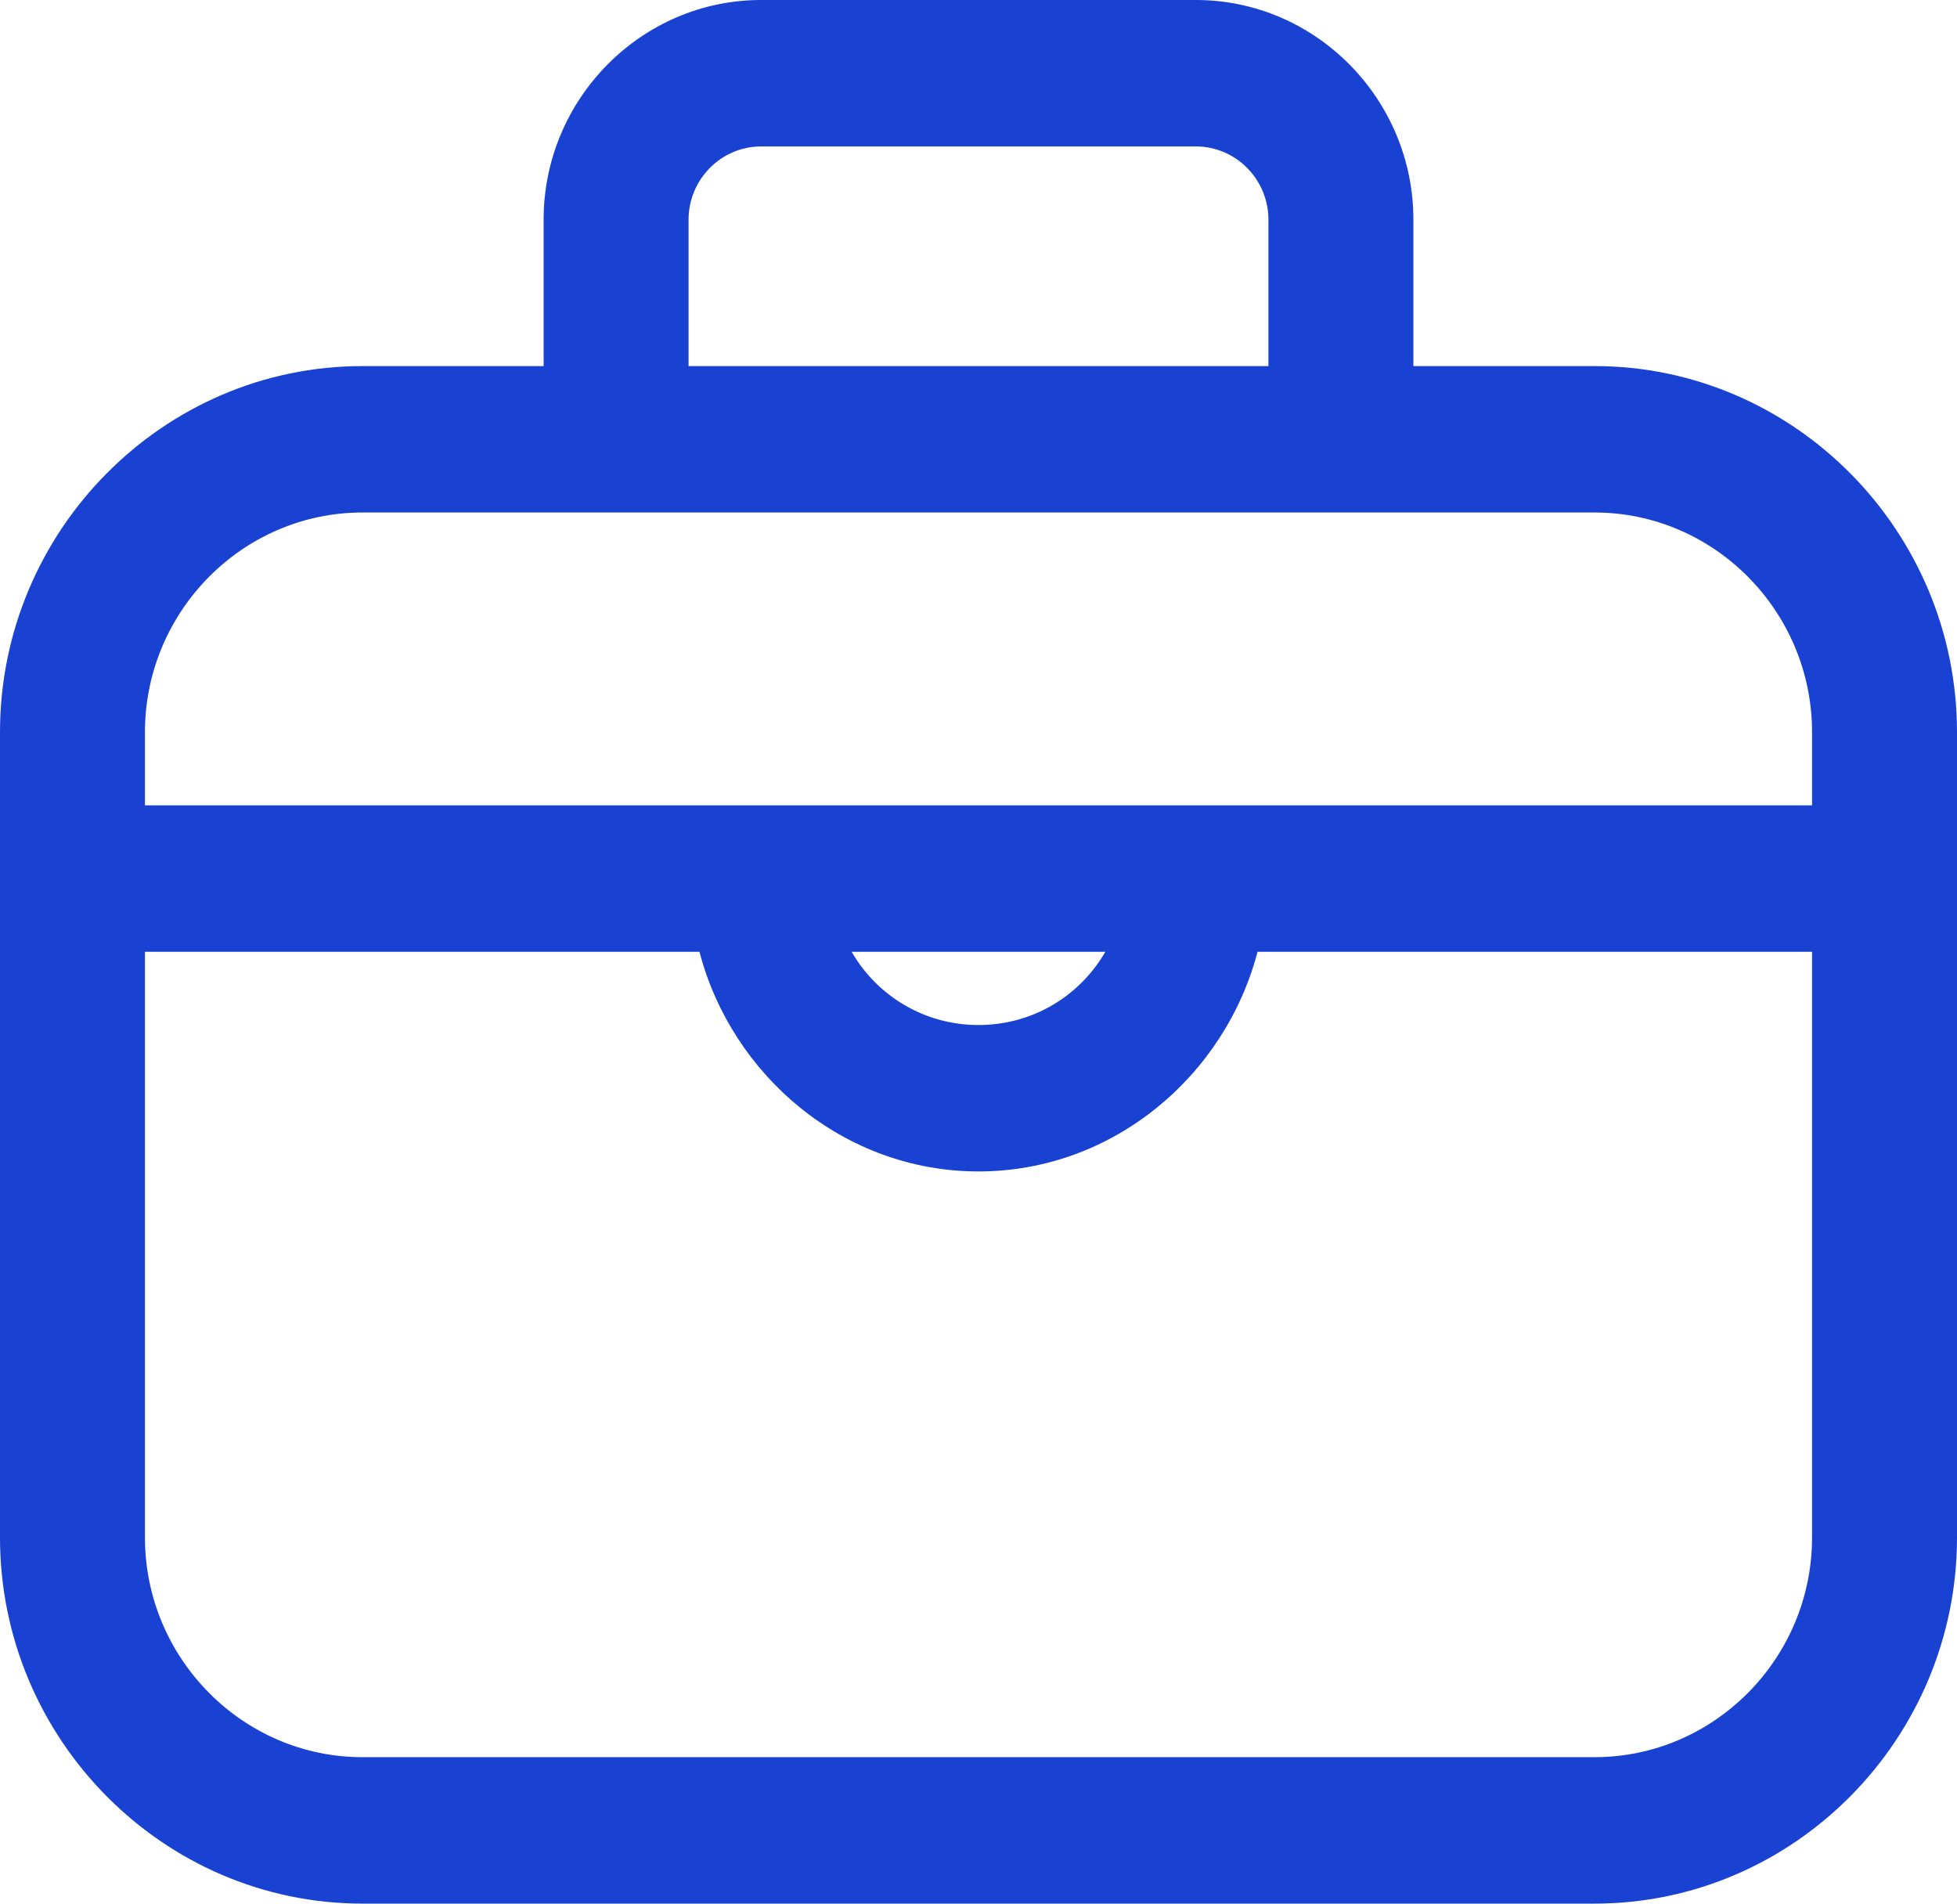 <svg width="73" height="71" viewBox="0 0 73 71" fill="none" xmlns="http://www.w3.org/2000/svg">
<path d="M59.481 13.654H52.722V8.192C52.722 3.687 49.072 0 44.611 0H28.389C23.928 0 20.278 3.687 20.278 8.192V13.654H13.518C6.083 13.654 0 19.798 0 27.308V57.346C0 64.856 6.083 71 13.518 71H59.481C66.917 71 73 64.856 73 57.346V27.308C73 19.798 66.917 13.654 59.481 13.654ZM25.685 8.192C25.685 6.69 26.902 5.462 28.389 5.462H44.611C46.098 5.462 47.315 6.69 47.315 8.192V13.654H25.685V8.192ZM13.518 19.115H59.481C63.943 19.115 67.593 22.802 67.593 27.308V30.038H5.407V27.308C5.407 22.802 9.057 19.115 13.518 19.115ZM41.231 35.5C40.285 37.139 38.528 38.231 36.5 38.231C34.472 38.231 32.715 37.139 31.768 35.5H41.231ZM59.481 65.538H13.518C9.057 65.538 5.407 61.852 5.407 57.346V35.5H26.091C27.307 40.142 31.498 43.692 36.5 43.692C41.502 43.692 45.693 40.142 46.909 35.5H67.593V57.346C67.593 61.852 63.943 65.538 59.481 65.538Z" fill="#1942D3"/>
</svg>
